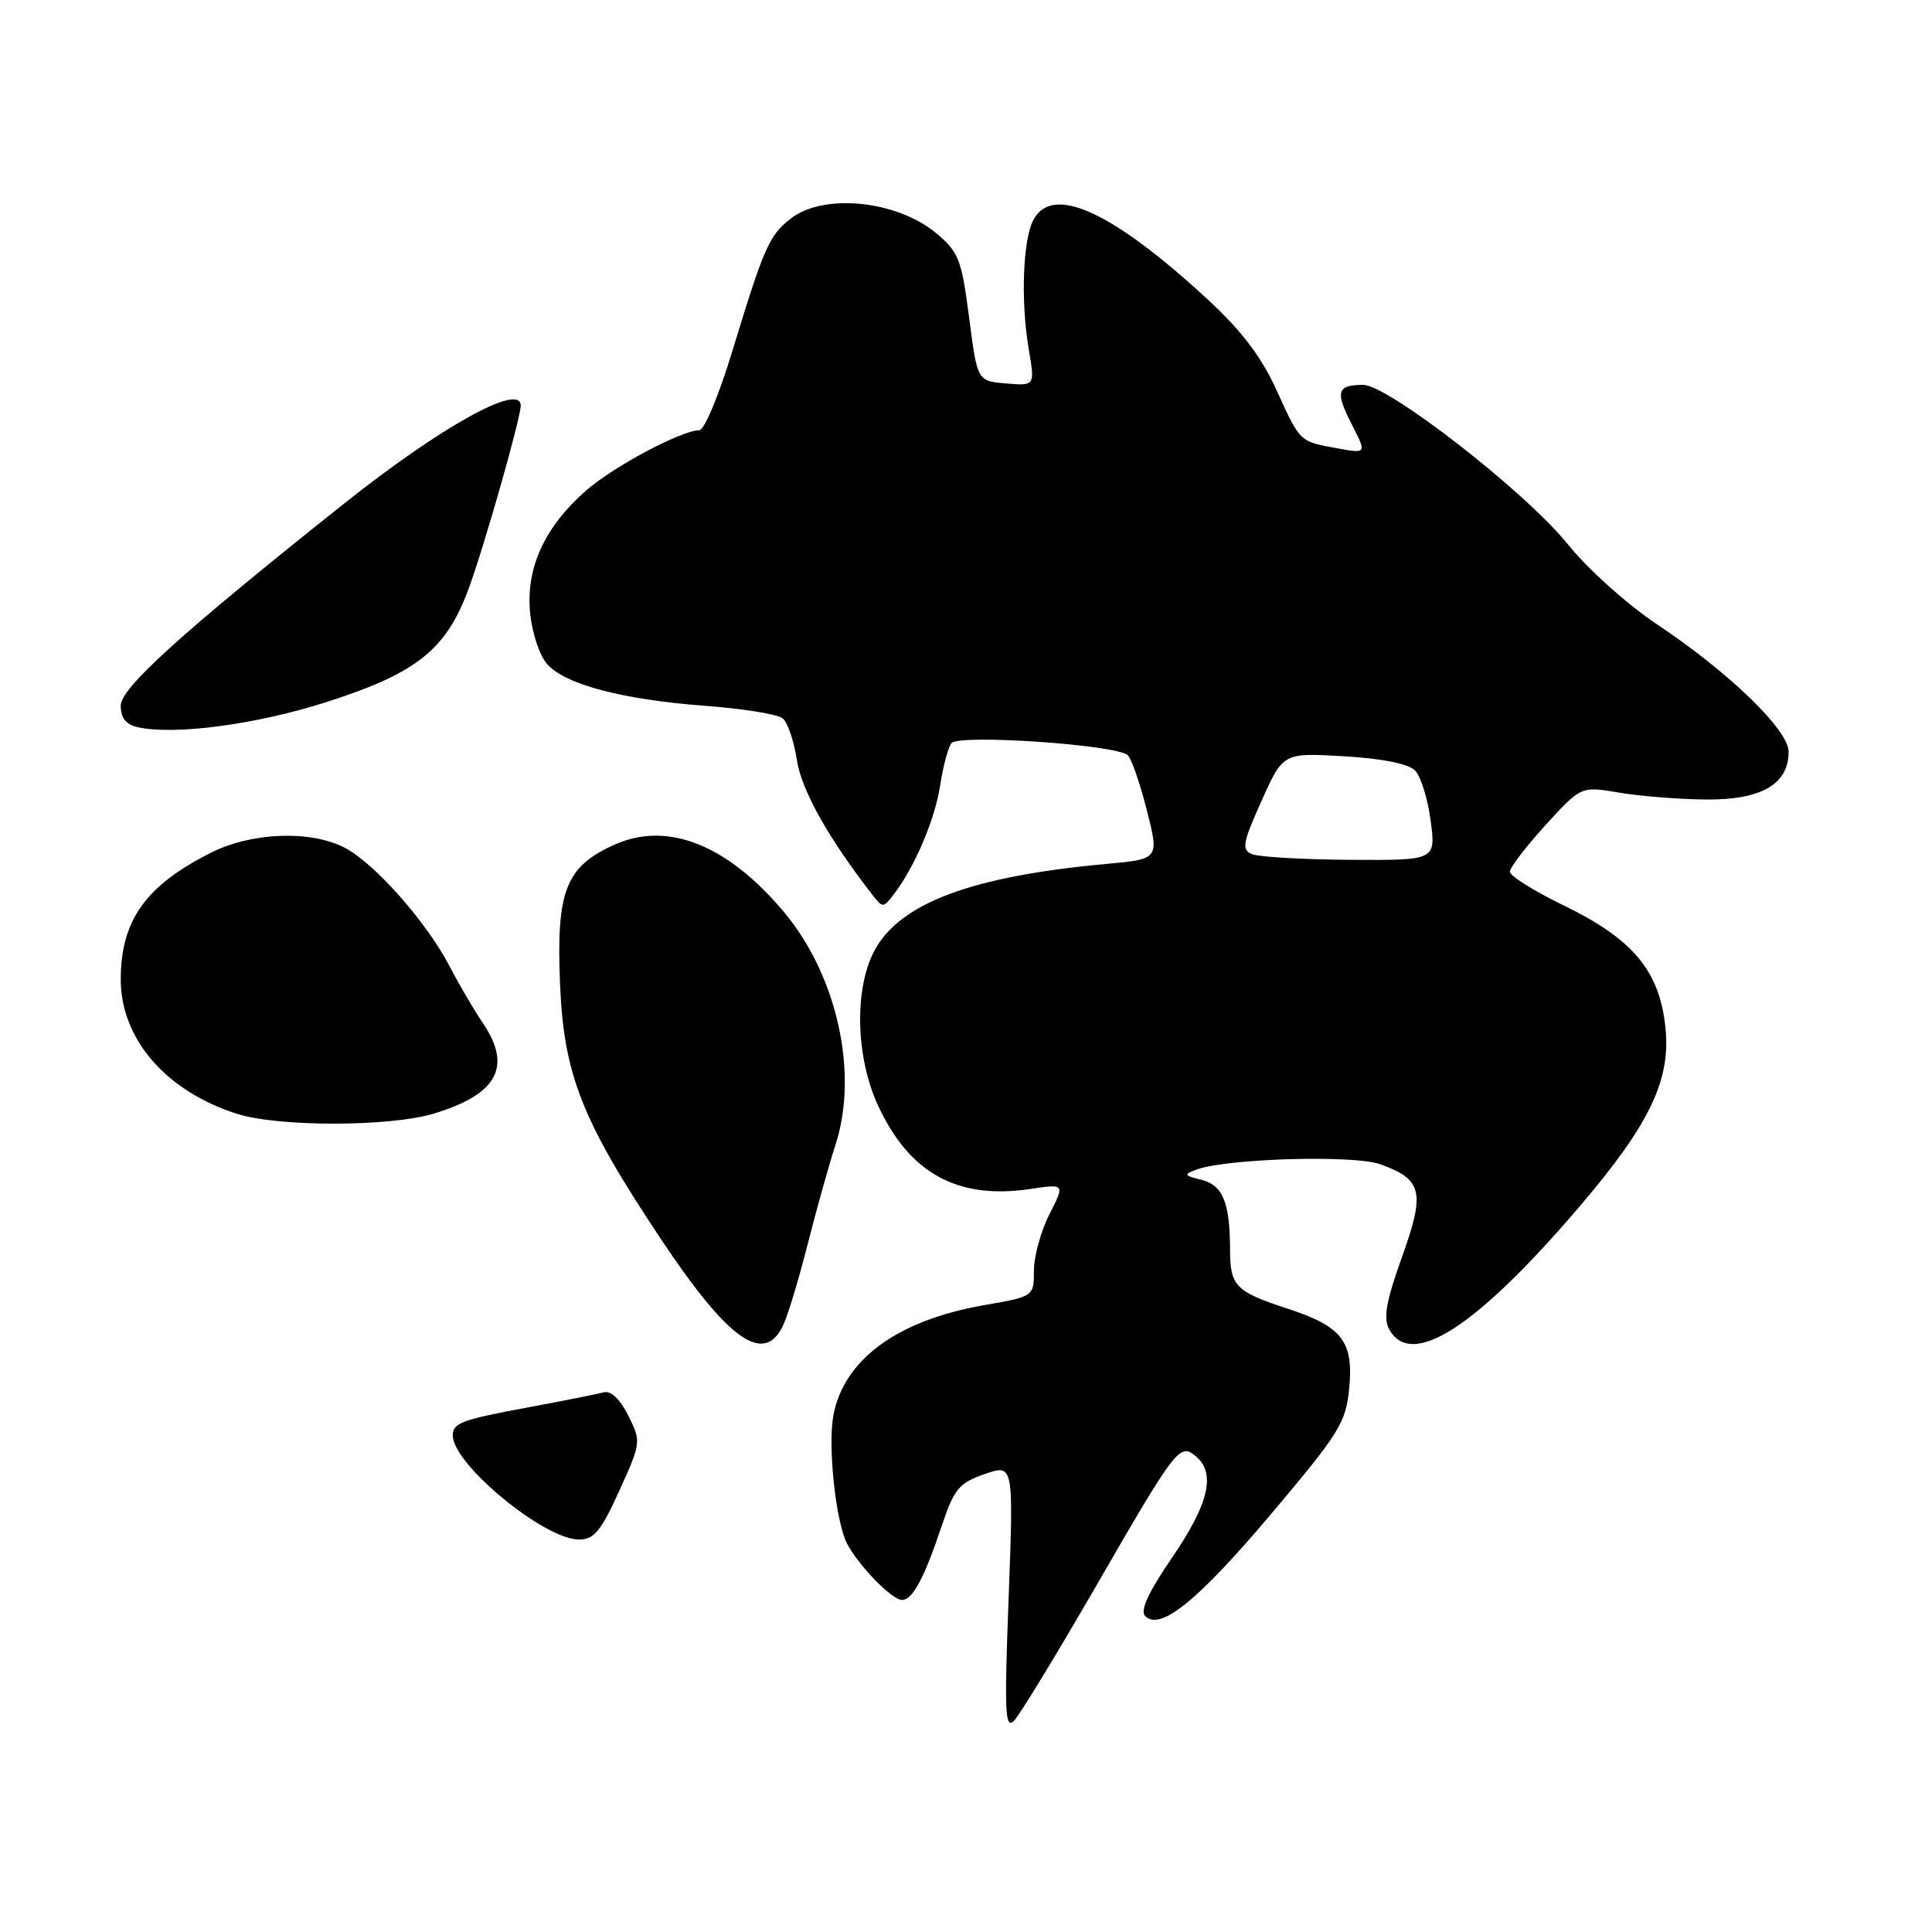 <?xml version="1.0" encoding="UTF-8" standalone="no"?>
<!DOCTYPE svg PUBLIC "-//W3C//DTD SVG 1.1//EN" "http://www.w3.org/Graphics/SVG/1.1/DTD/svg11.dtd" >
<svg xmlns="http://www.w3.org/2000/svg" xmlns:xlink="http://www.w3.org/1999/xlink" version="1.1" viewBox="0 0 256 256">
 <g >
 <path fill="currentColor"
d=" M 145.04 210.50 C 155.88 191.73 156.30 191.18 158.45 192.96 C 161.13 195.18 160.20 199.22 155.36 206.31 C 152.17 210.97 151.03 213.43 151.74 214.14 C 153.75 216.15 158.74 212.10 168.53 200.49 C 177.51 189.85 178.34 188.50 178.78 183.93 C 179.37 177.75 177.83 175.76 170.63 173.41 C 163.72 171.15 163.00 170.42 162.99 165.63 C 162.97 159.31 162.04 157.05 159.19 156.33 C 156.86 155.75 156.80 155.62 158.56 154.97 C 162.59 153.50 179.42 153.01 182.90 154.27 C 188.49 156.29 188.87 157.94 185.76 166.59 C 183.69 172.34 183.28 174.65 184.05 176.09 C 186.94 181.50 195.61 175.92 209.35 159.81 C 218.60 148.96 221.40 143.12 220.68 136.15 C 219.90 128.66 216.40 124.45 207.25 120.00 C 203.28 118.08 200.05 116.05 200.06 115.50 C 200.08 114.95 202.20 112.17 204.79 109.33 C 209.50 104.17 209.50 104.17 214.50 105.02 C 217.25 105.49 222.45 105.91 226.06 105.94 C 233.38 106.01 237.00 103.91 237.00 99.61 C 237.00 96.72 229.11 89.09 219.48 82.67 C 215.61 80.09 210.37 75.38 207.73 72.10 C 202.12 65.15 183.94 51.00 180.62 51.00 C 177.16 51.00 176.90 51.89 179.09 56.18 C 181.10 60.11 181.10 60.11 177.30 59.42 C 172.15 58.49 172.32 58.66 169.14 51.68 C 167.15 47.30 164.51 43.81 160.06 39.71 C 147.40 28.01 139.47 24.38 136.94 29.12 C 135.53 31.75 135.23 39.95 136.32 46.31 C 137.14 51.13 137.14 51.13 133.32 50.81 C 129.50 50.50 129.50 50.50 128.41 42.07 C 127.42 34.39 127.03 33.39 124.08 30.92 C 118.83 26.54 109.11 25.56 104.77 28.97 C 101.90 31.22 101.24 32.72 96.97 46.75 C 95.25 52.39 93.32 57.00 92.67 57.01 C 90.28 57.03 81.25 61.84 77.63 65.02 C 72.16 69.83 69.67 75.26 70.24 81.19 C 70.50 83.89 71.51 86.91 72.53 88.03 C 74.96 90.72 82.54 92.71 93.50 93.53 C 98.45 93.90 103.04 94.64 103.70 95.18 C 104.36 95.72 105.21 98.18 105.58 100.65 C 106.17 104.63 109.71 110.98 115.50 118.44 C 116.98 120.36 117.01 120.36 118.48 118.44 C 121.24 114.82 123.91 108.52 124.59 104.00 C 124.97 101.53 125.63 99.04 126.08 98.47 C 127.03 97.25 147.97 98.68 149.43 100.07 C 149.93 100.55 151.08 103.85 151.97 107.39 C 153.60 113.84 153.60 113.84 146.55 114.48 C 128.73 116.11 119.22 119.67 115.86 125.98 C 113.16 131.05 113.38 140.14 116.37 146.54 C 120.54 155.51 126.92 158.99 136.56 157.54 C 141.11 156.86 141.11 156.86 139.06 160.89 C 137.93 163.11 137.00 166.47 137.00 168.36 C 137.00 171.79 137.00 171.79 130.35 172.95 C 118.91 174.95 111.82 180.14 110.43 187.54 C 109.67 191.57 110.73 201.58 112.22 204.50 C 113.70 207.39 118.18 212.00 119.52 212.00 C 120.93 212.00 122.46 209.14 124.82 202.08 C 126.43 197.28 127.08 196.50 130.48 195.32 C 134.31 194.00 134.31 194.00 133.65 211.72 C 133.07 226.99 133.17 229.25 134.39 227.98 C 135.16 227.16 139.95 219.30 145.04 210.50 Z  M 82.06 197.53 C 84.96 191.14 84.97 191.02 83.25 187.57 C 82.15 185.38 80.94 184.23 80.00 184.49 C 79.17 184.71 74.75 185.60 70.16 186.45 C 61.14 188.12 60.00 188.54 60.00 190.21 C 60.00 194.02 72.12 204.00 76.73 204.00 C 78.71 204.00 79.64 202.87 82.06 197.53 Z  M 103.82 175.50 C 104.45 174.12 105.90 169.29 107.05 164.75 C 108.20 160.21 109.85 154.33 110.71 151.68 C 113.79 142.20 110.93 129.28 103.90 120.87 C 96.45 111.98 88.52 108.79 81.53 111.88 C 74.95 114.79 73.69 118.00 74.21 130.41 C 74.71 142.41 77.10 148.46 87.54 164.13 C 96.57 177.70 101.31 181.01 103.82 175.50 Z  M 57.44 147.57 C 65.93 145.01 67.92 141.33 63.94 135.50 C 62.82 133.85 60.84 130.47 59.55 128.00 C 56.51 122.15 49.60 114.36 45.66 112.32 C 41.14 109.99 33.37 110.27 27.99 112.97 C 19.29 117.34 16.00 121.96 16.00 129.80 C 16.00 137.69 22.05 144.65 31.48 147.61 C 36.99 149.33 51.64 149.31 57.44 147.57 Z  M 43.28 93.02 C 55.15 89.22 59.06 86.13 62.03 78.19 C 64.02 72.90 68.99 55.44 69.00 53.75 C 69.01 50.64 58.40 56.54 45.50 66.80 C 24.02 83.90 16.00 91.16 16.00 93.49 C 16.00 95.14 16.69 96.01 18.25 96.36 C 23.18 97.44 33.97 96.00 43.28 93.02 Z  M 165.90 113.18 C 164.49 112.58 164.65 111.72 167.16 106.12 C 170.02 99.74 170.02 99.74 178.06 100.21 C 183.12 100.50 186.62 101.20 187.50 102.09 C 188.26 102.86 189.19 105.86 189.57 108.75 C 190.26 114.00 190.26 114.00 178.88 113.93 C 172.62 113.89 166.78 113.55 165.90 113.18 Z "/>
</g>
</svg>